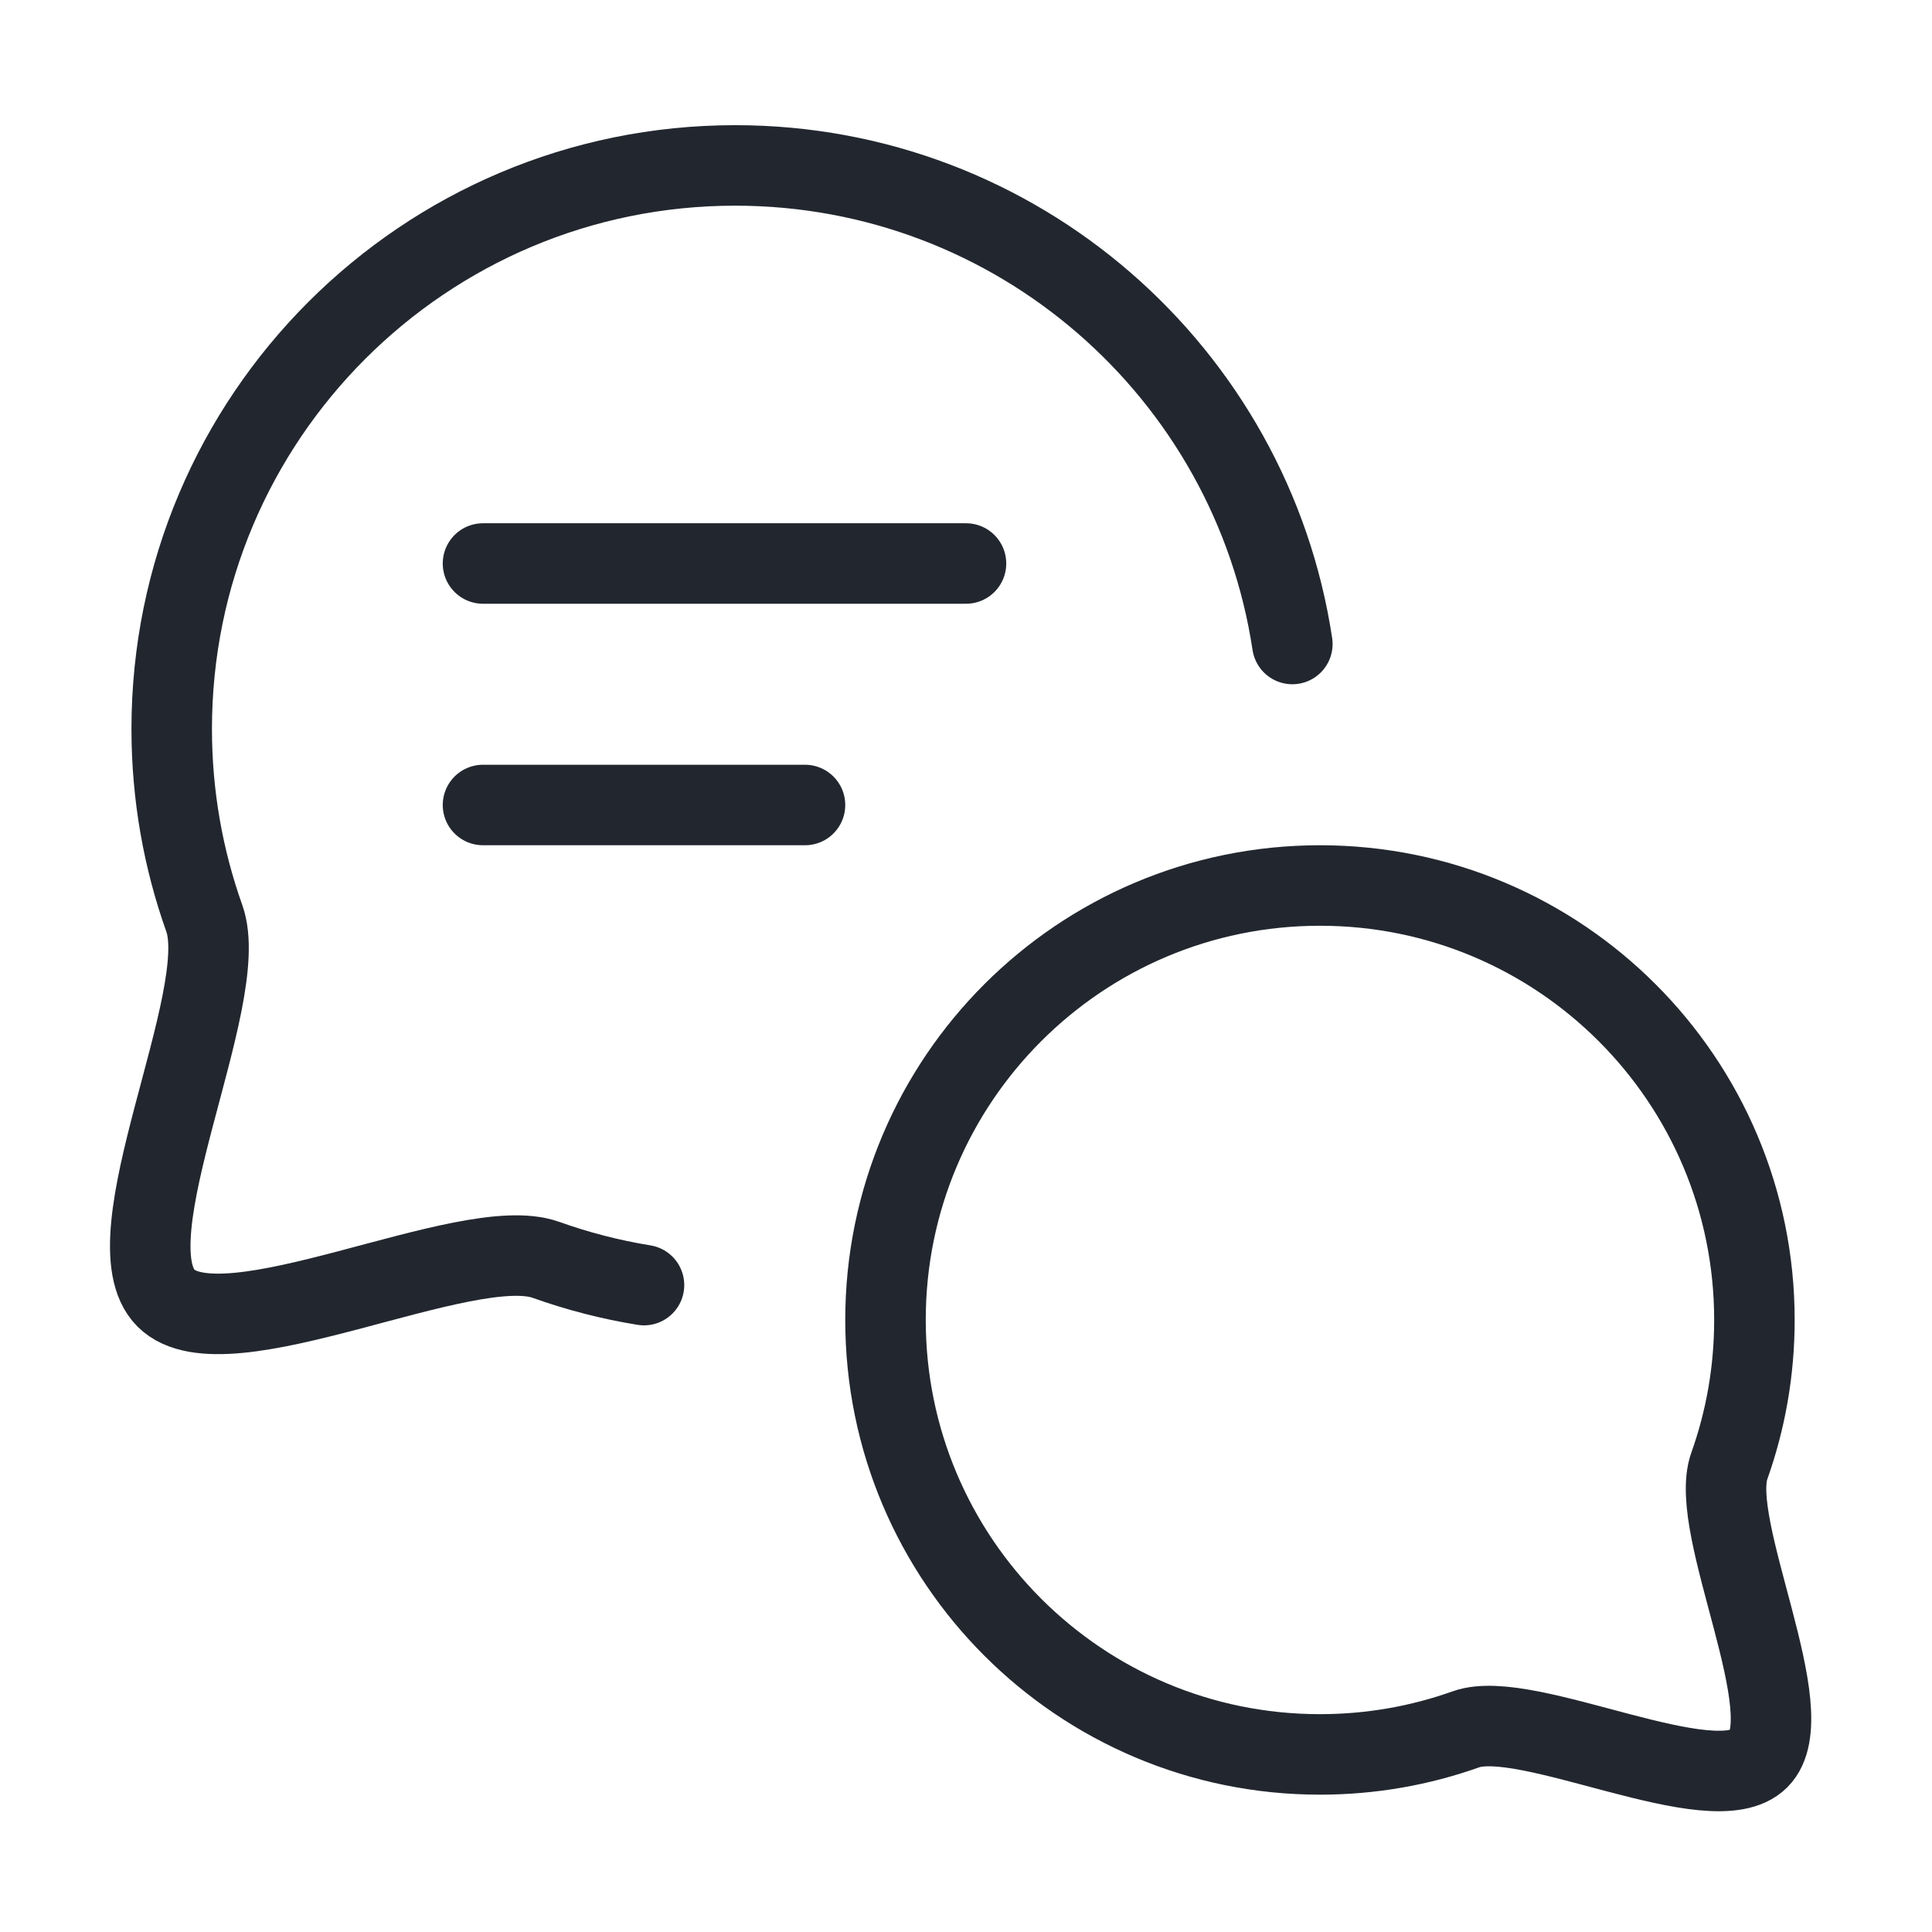 <svg width="24" height="24" viewBox="0 0 24 24" fill="none" xmlns="http://www.w3.org/2000/svg">
<path d="M8 15.964C7.58 15.896 7.173 15.79 6.781 15.65C5.794 15.298 2.788 16.852 2.062 16.126C1.336 15.4 2.89 12.394 2.538 11.408C2.276 10.672 2.133 9.88 2.133 9.055C2.133 5.189 5.267 2.055 9.133 2.055C12.641 2.055 15.546 4.635 16.054 8" stroke="#22272F" stroke-linecap="round"/>
<path d="M11 16.397C11 19.378 13.416 21.794 16.397 21.794C17.034 21.794 17.644 21.684 18.211 21.482C18.972 21.211 21.289 22.409 21.849 21.849C22.409 21.289 21.211 18.972 21.482 18.211C21.684 17.644 21.794 17.034 21.794 16.397C21.794 13.416 19.378 11 16.397 11C13.416 11 11 13.416 11 16.397Z" stroke="#22272F"/>
<path d="M6 7H12" stroke="#22272F" stroke-linecap="round" stroke-linejoin="round"/>
<path d="M6 10H10" stroke="#22272F" stroke-linecap="round" stroke-linejoin="round"/>
</svg>
